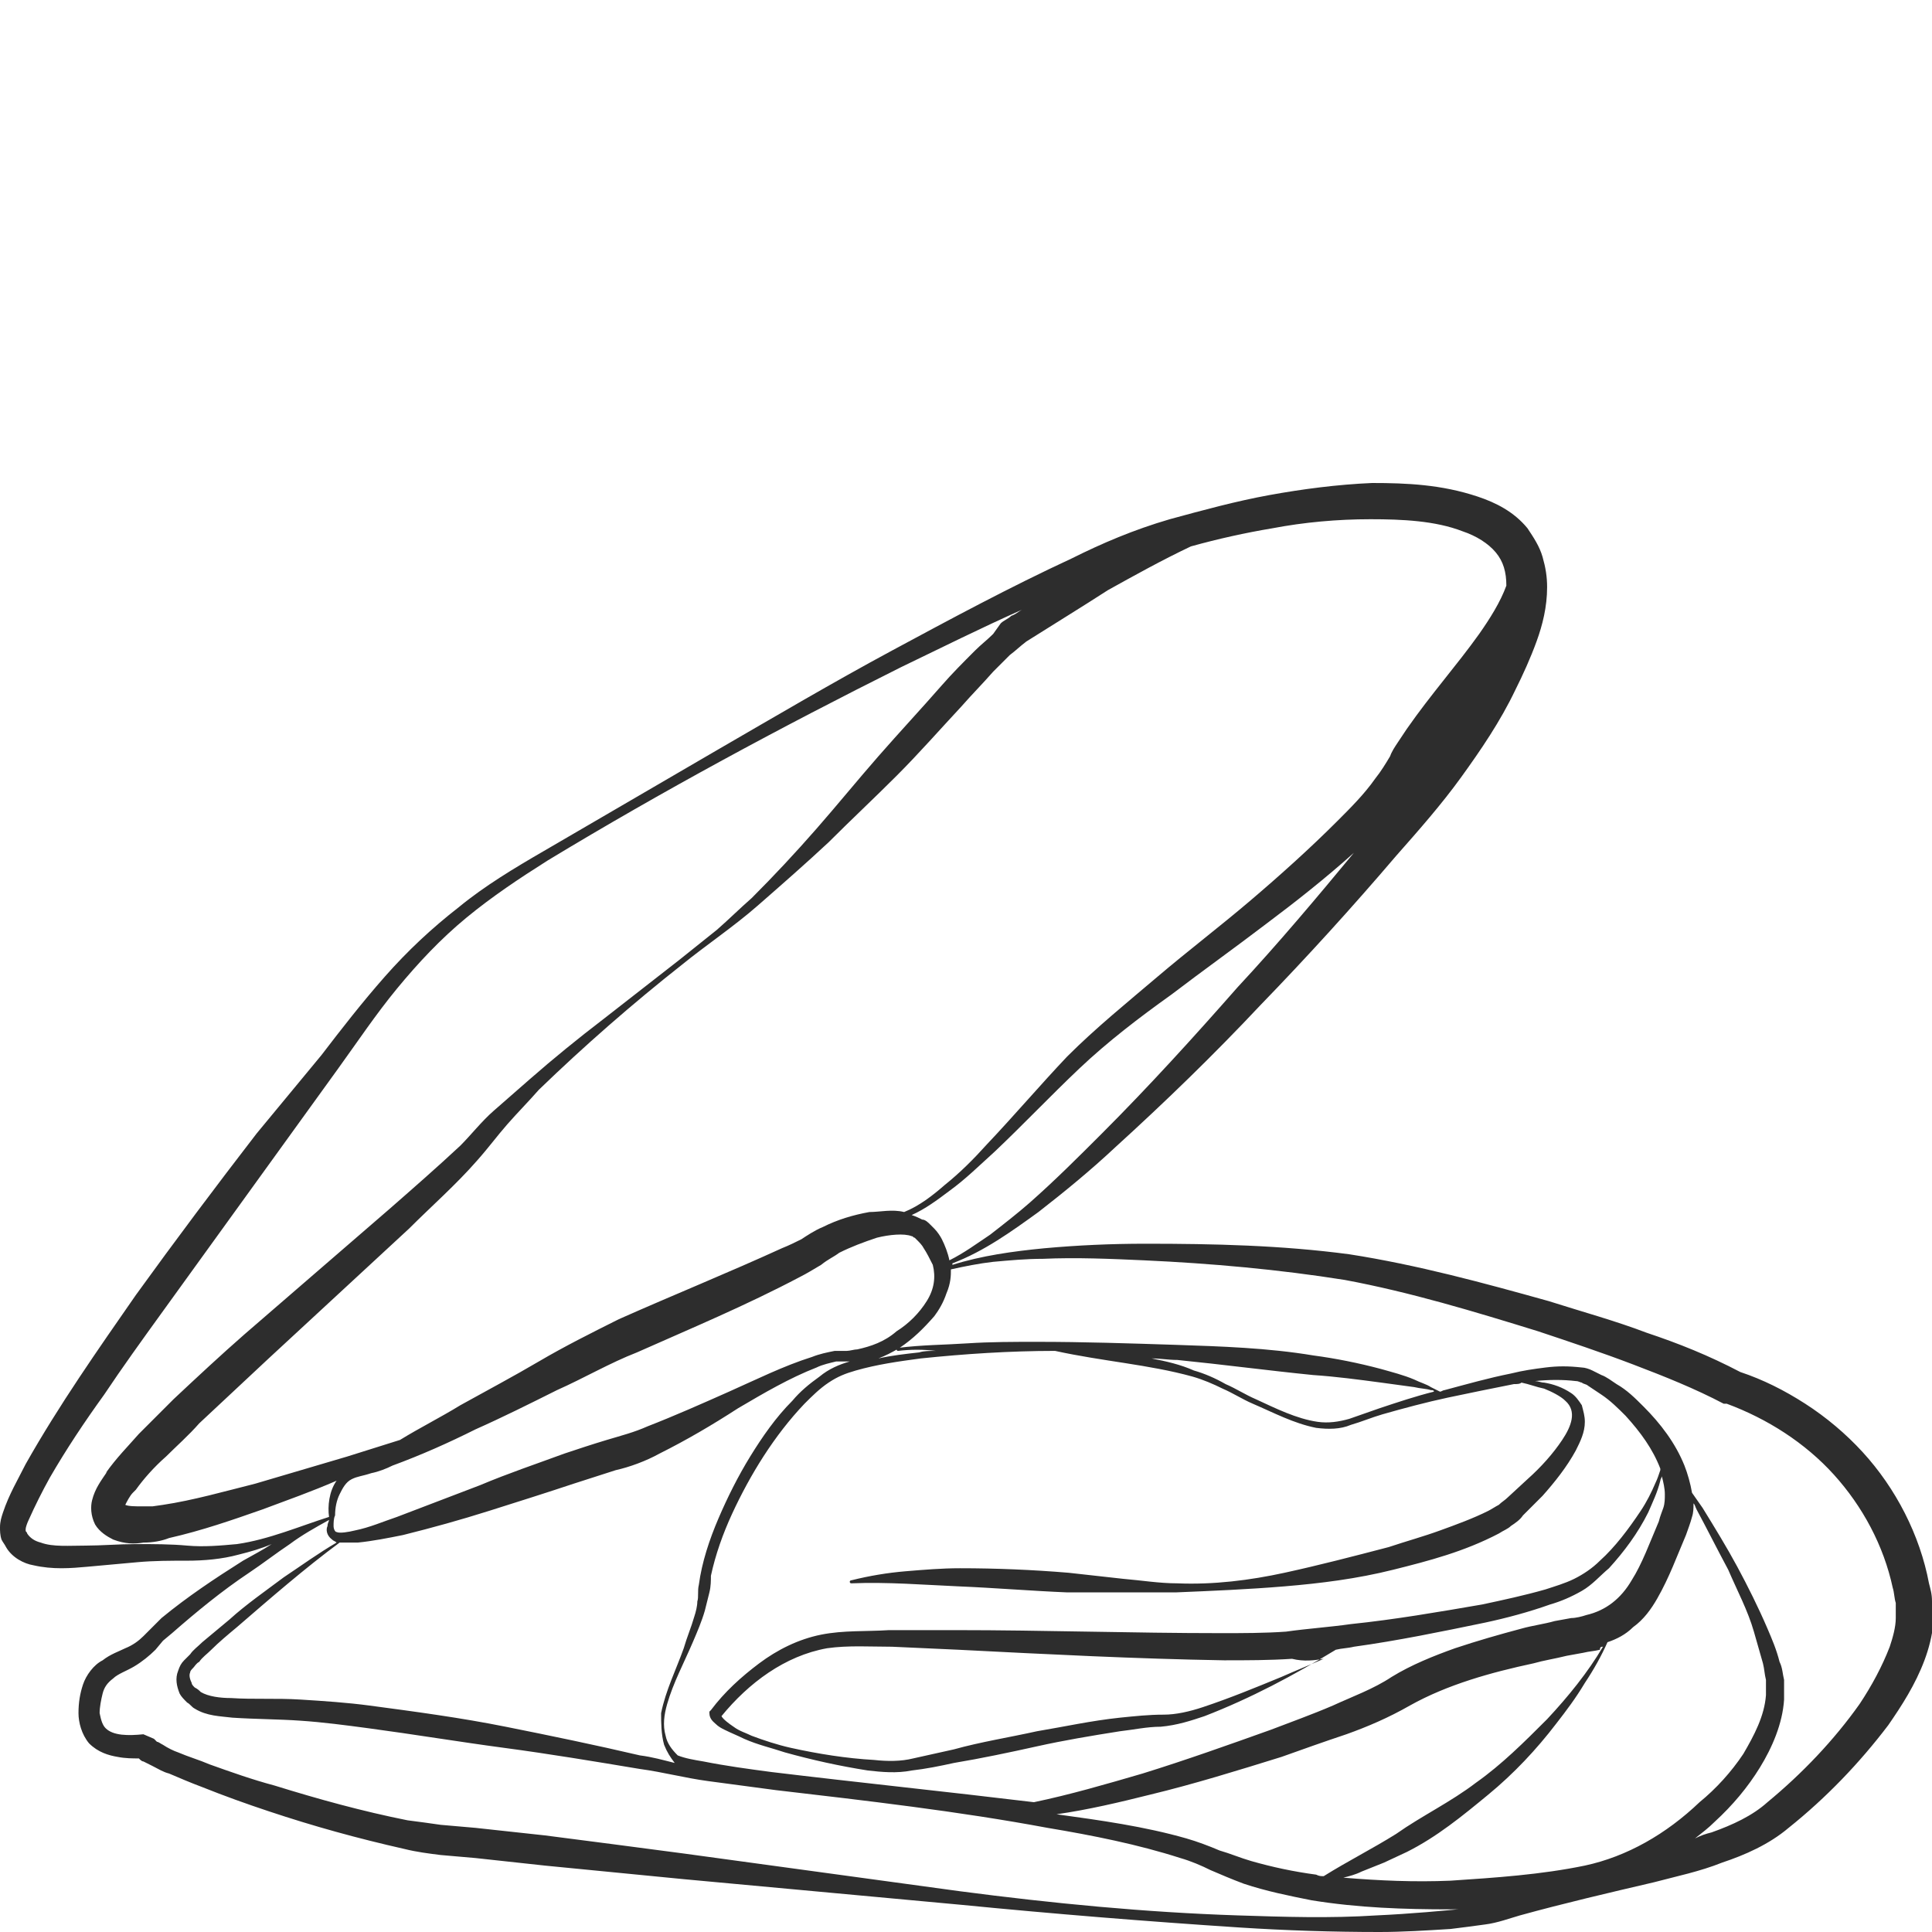 <?xml version="1.0" encoding="utf-8"?>
<!-- Generator: Adobe Illustrator 24.1.2, SVG Export Plug-In . SVG Version: 6.00 Build 0)  -->
<svg version="1.1" id="Layer_1" xmlns="http://www.w3.org/2000/svg" xmlns:xlink="http://www.w3.org/1999/xlink" x="0px" y="0px"
	 viewBox="0 0 128 128" style="enable-background:new 0 0 128 128;" xml:space="preserve">
<style type="text/css">
	.st0{fill:#2D2D2D;}
</style>
<path class="st0" d="M128,106.1c0-0.5-0.1-0.8-0.2-1.2c-0.6-3.2-2.2-6.3-4.4-8.7c-1.1-1.2-2.4-2.3-3.8-3.2c-1.4-0.9-2.8-1.6-4.3-2.1
	c-2.1-1.1-4.1-1.9-6.2-2.6c-2.1-0.8-4.3-1.4-6.5-2.1c-4.3-1.2-8.7-2.4-13.2-3.1c-4.5-0.6-9-0.7-13.5-0.7c-2.3,0-4.5,0.1-6.7,0.3
	c-2.1,0.2-4.2,0.5-6.1,1.1c0,0,0-0.1,0-0.1c2.1-0.8,3.9-2.1,5.7-3.4c1.8-1.4,3.5-2.8,5.1-4.3c3.3-3,6.5-6.1,9.6-9.4
	c3.1-3.2,6.1-6.5,9-9.9c1.5-1.7,3-3.4,4.3-5.2c1.3-1.8,2.6-3.7,3.6-5.8c0.5-1,1-2.1,1.4-3.2c0.4-1.1,0.7-2.3,0.7-3.6
	c0-0.7-0.1-1.3-0.3-2c-0.2-0.7-0.6-1.3-1-1.9c-0.9-1.1-2.1-1.7-3.3-2.1c-2.4-0.8-4.7-0.9-7-0.9c-2.3,0.1-4.6,0.4-6.8,0.8
	c-2.2,0.4-4.4,1-6.6,1.6C75.1,35.1,73,36,71,37c-4.1,1.9-8,4-11.9,6.1c-3.9,2.1-7.8,4.4-11.6,6.6l-11.5,6.7
	c-1.9,1.1-3.9,2.3-5.6,3.7c-1.8,1.4-3.4,2.9-4.9,4.6c-1.5,1.7-2.9,3.5-4.2,5.2L17,75.1c-2.7,3.5-5.4,7.1-8,10.7
	C6.5,89.4,3.9,93.1,1.7,97c-0.5,1-1.1,2-1.5,3.2c-0.1,0.3-0.2,0.6-0.2,1c0,0.2,0,0.5,0.1,0.8c0.1,0.2,0.2,0.3,0.3,0.5
	c0.4,0.7,1.2,1.1,1.8,1.2c1.3,0.3,2.5,0.2,3.6,0.1c1.1-0.1,2.2-0.2,3.3-0.3c1.1-0.1,2.2-0.1,3.3-0.1c1.1,0,2.3-0.1,3.4-0.4
	c0.8-0.2,1.5-0.4,2.2-0.7c-0.6,0.4-1.2,0.7-1.9,1.1c-1.9,1.2-3.7,2.4-5.4,3.8c-0.2,0.2-0.4,0.4-0.6,0.6l-0.6,0.6
	c-0.3,0.3-0.7,0.6-1.2,0.8c-0.4,0.2-1,0.4-1.5,0.8c-0.6,0.3-1.1,1-1.3,1.6c-0.2,0.6-0.3,1.2-0.3,1.9c0,0.6,0.2,1.4,0.7,2
	c0.6,0.6,1.3,0.8,1.9,0.9c0.5,0.1,1,0.1,1.4,0.1c0.1,0.1,0.2,0.2,0.3,0.2c0.2,0.1,0.4,0.2,0.6,0.3c0.4,0.2,0.7,0.4,1.1,0.5
	c0.7,0.3,1.4,0.6,2.2,0.9c1.5,0.6,2.9,1.1,4.4,1.6c3,1,5.9,1.8,9,2.5c0.8,0.2,1.6,0.3,2.4,0.4l2.3,0.2l4.6,0.5
	c3.1,0.3,6.1,0.6,9.2,0.9l18.4,1.7c6.1,0.6,12.3,1.1,18.4,1.5c3.1,0.2,6.2,0.3,9.3,0.3c1.5,0,3.1-0.1,4.7-0.2
	c0.8-0.1,1.6-0.2,2.3-0.3c0.8-0.1,1.6-0.4,2.3-0.6c2.9-0.8,5.9-1.5,8.9-2.2c1.5-0.4,3-0.7,4.5-1.3c1.5-0.5,3.1-1.2,4.4-2.3
	c2.5-2,4.7-4.3,6.6-6.8c0.9-1.3,1.8-2.7,2.4-4.3c0.3-0.8,0.5-1.6,0.6-2.5C128,107,128,106.5,128,106.1z M82,65.4
	c-2.9,3.3-5.9,6.6-9,9.7c-1.6,1.6-3.1,3.1-4.8,4.6c-0.8,0.7-1.7,1.4-2.6,2.1c-0.9,0.6-1.7,1.2-2.7,1.7c-0.1-0.5-0.3-1-0.5-1.4
	c-0.1-0.2-0.3-0.5-0.5-0.7c-0.1-0.1-0.2-0.2-0.3-0.3c-0.1-0.1-0.3-0.3-0.5-0.3c-0.2-0.1-0.4-0.2-0.7-0.3c0.9-0.4,1.7-1,2.5-1.6
	c1.1-0.8,2-1.7,3-2.6c1.9-1.8,3.7-3.7,5.6-5.5c1.9-1.8,4-3.4,6.1-4.9c2.1-1.6,4.2-3.1,6.3-4.7c2-1.5,3.9-3,5.8-4.7
	C87.3,59.4,84.7,62.5,82,65.4z M79,91.2c0.7,0.2,1.4,0.5,2,0.8c0.7,0.3,1.3,0.7,2,1c1.4,0.6,2.7,1.3,4.2,1.6
	c0.8,0.1,1.6,0.1,2.3-0.2c0.7-0.2,1.4-0.5,2.1-0.7c1.4-0.4,2.9-0.8,4.3-1.1c1.4-0.3,2.9-0.6,4.4-0.9c0.2,0,0.4,0,0.5-0.1
	c0.5,0.1,1,0.3,1.5,0.4c0.5,0.2,1.1,0.5,1.4,0.8c0.8,0.7,0.4,1.7-0.2,2.6c-0.6,0.9-1.4,1.8-2.3,2.6l-1.3,1.2
	c-0.2,0.2-0.4,0.3-0.6,0.5c-0.2,0.1-0.5,0.3-0.7,0.4c-1,0.5-2.1,0.9-3.2,1.3c-1.1,0.4-2.2,0.7-3.4,1.1c-2.3,0.6-4.6,1.2-6.9,1.7
	c-2.3,0.5-4.7,0.8-7.1,0.7c-1.2,0-2.4-0.2-3.6-0.3l-3.6-0.4c-2.4-0.2-4.8-0.3-7.2-0.3c-1.2,0-2.4,0.1-3.6,0.2
	c-1.2,0.1-2.4,0.3-3.6,0.6c0,0-0.1,0-0.1,0.1c0,0,0,0.1,0.1,0.1c2.4-0.1,4.8,0.1,7.1,0.2c2.4,0.1,4.8,0.3,7.2,0.4c2.4,0,4.8,0,7.2,0
	c2.4-0.1,4.8-0.2,7.2-0.4c2.4-0.2,4.8-0.5,7.2-1.1c2.4-0.6,4.7-1.2,7-2.4c0.3-0.2,0.6-0.3,0.8-0.5c0.3-0.2,0.6-0.4,0.8-0.7
	c0.4-0.4,0.9-0.9,1.3-1.3c0.8-0.9,1.6-1.9,2.2-3c0.3-0.6,0.6-1.2,0.6-1.9c0-0.4-0.1-0.7-0.2-1.1c-0.2-0.3-0.4-0.6-0.7-0.8
	c-0.6-0.4-1.2-0.6-1.8-0.7c-0.2,0-0.4-0.1-0.6-0.1c0.9-0.1,1.9-0.1,2.7,0c0.2,0,0.3,0.1,0.4,0.1c0.1,0.1,0.3,0.1,0.4,0.2
	c0.3,0.2,0.6,0.4,0.9,0.6c0.6,0.4,1.1,0.9,1.6,1.4c1,1.1,1.8,2.2,2.3,3.5c0,0,0,0.1,0,0.1c-0.1,0.3-0.2,0.6-0.3,0.8
	c-0.3,0.7-0.6,1.3-1,1.9c-0.8,1.2-1.7,2.4-2.7,3.3c-0.5,0.5-1.1,0.9-1.7,1.2c-0.6,0.3-1.3,0.5-1.9,0.7c-1.4,0.4-2.8,0.7-4.2,1
	c-2.9,0.5-5.8,1-8.7,1.3c-1.4,0.2-2.9,0.3-4.3,0.5c-1.4,0.1-2.9,0.1-4.3,0.1c-5.9,0-11.7-0.2-17.6-0.2l-4.4,0c-1.5,0.1-3,0-4.5,0.3
	c-1.5,0.3-2.9,1-4.1,1.9c-1.2,0.9-2.3,1.9-3.2,3.1l-0.1,0.1l0,0.1c0,0.4,0.3,0.6,0.4,0.7c0.2,0.2,0.4,0.3,0.6,0.4
	c0.4,0.2,0.9,0.4,1.3,0.6c0.9,0.4,1.8,0.6,2.7,0.9c1.8,0.5,3.6,0.9,5.5,1.2c0.9,0.1,1.9,0.2,2.9,0c0.9-0.1,1.9-0.3,2.8-0.5
	c1.8-0.3,3.7-0.7,5.5-1.1c1.8-0.4,3.6-0.7,5.5-1c0.9-0.1,1.8-0.3,2.7-0.3c1.1-0.1,2-0.4,2.9-0.7c3.1-1.2,5.9-2.7,8.7-4.4
	c0.4-0.1,0.8-0.1,1.2-0.2c2.9-0.4,5.8-1,8.7-1.6c1.4-0.3,2.9-0.7,4.3-1.2c0.7-0.2,1.4-0.5,2.1-0.9c0.7-0.4,1.2-1,1.8-1.5
	c1-1.1,1.9-2.3,2.6-3.7c0.3-0.7,0.6-1.3,0.8-2.1c0-0.1,0.1-0.2,0.1-0.3c0.1,0.4,0.2,0.8,0.2,1.2c0,0.3,0,0.6-0.1,0.9
	c-0.1,0.3-0.2,0.5-0.3,0.9c-0.6,1.4-1.1,2.8-1.8,3.9c-0.7,1.2-1.7,2-3,2.3c-0.3,0.1-0.7,0.2-1,0.2l-1.1,0.2
	c-0.7,0.2-1.5,0.3-2.2,0.5c-1.5,0.4-2.9,0.8-4.4,1.3c-1.4,0.5-2.9,1.1-4.2,1.9c-1.2,0.8-2.6,1.3-3.9,1.9c-1.4,0.6-2.8,1.1-4.1,1.6
	c-2.8,1-5.6,2-8.5,2.9c-2.4,0.7-4.8,1.4-7.2,1.9c-5.8-0.7-11.6-1.3-17.4-2c-1.5-0.2-3-0.4-4.5-0.7c-0.6-0.1-1.2-0.2-1.7-0.4
	c-0.4-0.4-0.7-0.8-0.8-1.3c-0.2-0.7-0.1-1.4,0.1-2.1c0.4-1.4,1.1-2.7,1.7-4.1c0.3-0.7,0.6-1.4,0.8-2.1c0.1-0.4,0.2-0.8,0.3-1.2
	c0.1-0.4,0.1-0.8,0.1-1.1c0.3-1.4,0.8-2.8,1.4-4.1c1.2-2.6,2.8-5.2,4.8-7.3c0.5-0.5,1-1,1.6-1.4c0.6-0.4,1.1-0.6,1.8-0.8
	c1.4-0.4,2.8-0.6,4.3-0.8c2.9-0.3,5.9-0.5,8.9-0.5C73.1,90.2,76.1,90.4,79,91.2z M76.3,90c0.6,0,1.1,0.1,1.7,0.1c3,0.3,6,0.7,9,1
	c1.5,0.1,3,0.3,4.5,0.5c0.7,0.1,1.5,0.2,2.2,0.3c0.4,0.1,0.8,0.1,1.1,0.2c0.1,0,0.2,0,0.2,0.1c-1.2,0.3-2.4,0.7-3.6,1.1L89.4,94
	c-0.7,0.2-1.4,0.3-2.1,0.2c-1.4-0.2-2.8-0.9-4.1-1.5c-0.7-0.3-1.3-0.7-2-1c-0.7-0.4-1.4-0.7-2.1-0.9C78.2,90.4,77.3,90.2,76.3,90z
	 M87.7,109.9c-0.9,0.4-1.9,0.8-2.8,1.2c-1.7,0.7-3.4,1.4-5.2,2c-0.9,0.3-1.8,0.5-2.6,0.5c-1,0-1.9,0.1-2.9,0.2
	c-1.9,0.2-3.7,0.6-5.5,0.9c-1.8,0.4-3.7,0.7-5.5,1.2l-2.7,0.6c-0.8,0.2-1.7,0.2-2.6,0.1c-1.8-0.1-3.7-0.4-5.5-0.8
	c-0.9-0.2-1.8-0.5-2.6-0.8c-0.4-0.2-0.8-0.3-1.2-0.6c-0.3-0.2-0.7-0.5-0.8-0.7c1.8-2.2,4.2-4,7-4.5c1.4-0.2,2.9-0.1,4.3-0.1l4.4,0.2
	c5.9,0.3,11.7,0.6,17.6,0.7c1.5,0,3,0,4.5-0.1C86.4,110.1,87.1,110,87.7,109.9z M106.2,109.1c-1,1.7-2.3,3.3-3.7,4.8
	c-1.5,1.5-3,3-4.7,4.2c-1.7,1.3-3.6,2.2-5.3,3.4c-1.6,1-3.2,1.8-4.8,2.8c-0.2,0-0.3,0-0.5-0.1c-1.5-0.2-2.9-0.5-4.3-0.9
	c-0.7-0.2-1.4-0.5-2.1-0.7c-0.7-0.3-1.5-0.6-2.2-0.8c-2.8-0.8-5.7-1.2-8.6-1.6c2.1-0.3,4.2-0.8,6.2-1.3c2.9-0.7,5.8-1.6,8.7-2.5
	c1.4-0.5,2.8-1,4.3-1.5c1.4-0.5,2.8-1.1,4.2-1.9c2.5-1.4,5.4-2.2,8.2-2.8c0.7-0.2,1.4-0.3,2.2-0.5l1.1-0.2c0.4-0.1,0.7-0.1,1.1-0.2
	C106,109.1,106.1,109.1,106.2,109.1z M44,115.6c0.2,0.5,0.4,0.8,0.7,1.2c-0.8-0.2-1.5-0.4-2.3-0.5c-3-0.7-5.9-1.3-8.9-1.9
	c-3-0.6-6-1-9-1.4c-1.5-0.2-3-0.3-4.6-0.4c-1.6-0.1-3.1,0-4.6-0.1c-0.7,0-1.5-0.1-2-0.4c-0.1-0.1-0.2-0.2-0.4-0.3
	c-0.1-0.1-0.2-0.2-0.2-0.3c-0.1-0.2-0.2-0.5-0.1-0.7c0-0.1,0.1-0.2,0.2-0.3c0.1-0.1,0.2-0.3,0.4-0.4c0.2-0.3,0.5-0.5,0.8-0.8
	c0.5-0.5,1.1-1,1.7-1.5c2.2-1.9,4.5-3.9,6.8-5.6c0.1,0,0.2,0,0.4,0c0.3,0,0.5,0,0.8,0c1-0.1,2-0.3,3-0.5c2-0.5,3.8-1,5.7-1.6
	c1.9-0.6,3.8-1.2,5.6-1.8l2.8-0.9c0.9-0.2,2-0.6,2.9-1.1c1.8-0.9,3.5-1.9,5.2-3c1.7-1,3.4-2,5.2-2.7c0.4-0.2,0.9-0.3,1.3-0.4l0.3,0
	l0.4,0c0.1,0,0.1,0,0.2,0c-0.7,0.2-1.4,0.5-2,1c-0.7,0.5-1.3,1-1.8,1.6c-1.1,1.1-2,2.4-2.8,3.7c-0.8,1.3-1.5,2.7-2.1,4.1
	c-0.6,1.4-1.1,2.9-1.3,4.4c-0.1,0.4,0,0.8-0.1,1.1c0,0.3-0.1,0.7-0.2,1c-0.2,0.7-0.5,1.4-0.7,2.1c-0.5,1.4-1.2,2.8-1.5,4.3
	C43.8,114.1,43.8,114.9,44,115.6z M56.8,89.4c-0.2,0-0.5,0.1-0.7,0.1l-0.4,0l-0.4,0c-0.5,0.1-1,0.2-1.5,0.4
	c-1.9,0.6-3.7,1.5-5.5,2.3c-1.8,0.8-3.6,1.6-5.4,2.3c-0.9,0.4-1.7,0.6-2.7,0.9c-1,0.3-1.9,0.6-2.8,0.9c-1.9,0.7-3.7,1.3-5.6,2.1
	l-5.5,2.1c-0.9,0.3-1.8,0.7-2.8,0.9c-0.4,0.1-1,0.2-1.2,0.1c-0.1,0-0.2-0.2-0.2-0.4c0-0.2,0-0.5,0.1-0.7c0-0.5,0.1-1,0.3-1.4
	c0.2-0.4,0.4-0.8,0.8-1c0.4-0.2,0.7-0.2,1.3-0.4c0.5-0.1,1-0.3,1.4-0.5c1.9-0.7,3.7-1.5,5.5-2.4c1.8-0.8,3.6-1.7,5.4-2.6
	c1.8-0.8,3.5-1.8,5.3-2.5c3.6-1.6,7.2-3.1,10.8-5c0.4-0.2,0.9-0.5,1.4-0.8c0.5-0.4,0.8-0.5,1.2-0.8c0.8-0.4,1.6-0.7,2.5-1
	c0.8-0.2,1.8-0.3,2.3-0.1c0.1,0,0.1,0.1,0.2,0.1c0,0,0.1,0.1,0.2,0.2c0.1,0.1,0.3,0.3,0.4,0.5c0.2,0.3,0.4,0.7,0.6,1.1
	c0.2,0.8,0.1,1.6-0.4,2.4c-0.5,0.8-1.2,1.5-2,2C58.6,88.9,57.7,89.2,56.8,89.4z M73.4,39.1c1.8-1,3.6-2,5.5-2.9
	c1.8-0.5,3.6-0.9,5.4-1.2c2.1-0.4,4.3-0.6,6.5-0.6c2.1,0,4.3,0.1,6.1,0.8c0.9,0.3,1.7,0.8,2.2,1.4c0.5,0.6,0.7,1.3,0.7,2.2
	C99.4,39.9,98.7,41,98,42c-1.5,2.1-3.2,4-4.8,6.3c-0.2,0.3-0.4,0.6-0.6,0.9c-0.2,0.3-0.4,0.6-0.5,0.9c-0.3,0.5-0.6,1-1,1.5
	c-0.7,1-1.6,1.9-2.5,2.8c-1.8,1.8-3.8,3.6-5.8,5.3c-2,1.7-4.1,3.3-6.1,5c-2,1.7-4.1,3.4-6,5.3c-1.8,1.9-3.5,3.9-5.3,5.8
	c-0.9,1-1.8,1.9-2.8,2.7c-0.8,0.7-1.7,1.4-2.7,1.8c-0.8-0.2-1.6,0-2.3,0c-1.1,0.2-2.1,0.5-3.1,1c-0.5,0.2-1.1,0.6-1.4,0.8
	c-0.4,0.2-0.8,0.4-1.3,0.6c-3.5,1.6-7.2,3.1-10.8,4.7c-1.8,0.9-3.6,1.8-5.3,2.8c-1.7,1-3.4,1.9-5.2,2.9c-1.3,0.8-2.7,1.5-4,2.3
	l-3.5,1.1c-2,0.6-4.1,1.2-6.1,1.8c-2,0.5-4.1,1.1-6.1,1.4l-0.7,0.1c-0.2,0-0.5,0-0.7,0c-0.4,0-0.9,0-1.1-0.1
	c0.1-0.2,0.3-0.6,0.5-0.8l0,0L9,98.7c0.5-0.7,1.2-1.5,2-2.2c0.7-0.7,1.5-1.4,2.2-2.2c1.5-1.4,3.1-2.9,4.6-4.3l9.3-8.6
	c1.5-1.5,3.1-2.9,4.5-4.5c0.8-0.9,1.3-1.6,2-2.4c0.7-0.8,1.4-1.5,2.1-2.3c3-2.9,6.2-5.7,9.5-8.3c1.6-1.3,3.4-2.5,5-3.9
	c1.6-1.4,3.2-2.8,4.7-4.2c1.5-1.5,3-2.9,4.5-4.4c1.5-1.5,2.9-3.1,4.3-4.6c0.7-0.8,1.4-1.5,2.1-2.3c0.4-0.4,0.7-0.7,1.1-1.1
	c0.4-0.3,0.7-0.6,1.1-0.9C69.9,41.3,71.7,40.2,73.4,39.1z M15.7,102.3c-1.1,0.1-2.2,0.2-3.3,0.1c-1.1-0.1-2.2-0.1-3.4-0.1
	c-1.1,0-2.3,0.1-3.3,0.1c-1.1,0-2.2,0.1-3-0.2c-0.4-0.1-0.7-0.3-0.9-0.6c0-0.1-0.1-0.1-0.1-0.2c0,0,0,0,0-0.1c0-0.1,0.1-0.4,0.2-0.6
	c0.4-0.9,0.9-1.9,1.4-2.8c1.1-1.9,2.3-3.7,3.6-5.5c1.2-1.8,2.5-3.6,3.8-5.4l7.8-10.8l3.9-5.4c1.3-1.8,2.5-3.6,3.9-5.3
	c1.4-1.7,2.9-3.3,4.6-4.7c1.7-1.4,3.5-2.6,5.4-3.8c7.6-4.6,15.4-8.8,23.4-12.8c2.7-1.3,5.3-2.6,8-3.8c-0.2,0.1-0.4,0.3-0.7,0.4
	c-0.2,0.2-0.5,0.3-0.7,0.5L65.8,42c-0.4,0.4-0.8,0.7-1.2,1.1c-0.8,0.8-1.5,1.5-2.2,2.3c-1.4,1.6-2.8,3.1-4.2,4.7
	c-1.4,1.6-2.7,3.2-4.1,4.8c-1.4,1.6-2.8,3.1-4.3,4.6c-0.8,0.7-1.5,1.4-2.3,2.1l-2.5,2l-5,3.9c-1.7,1.3-3.3,2.6-4.9,4
	c-0.8,0.7-1.6,1.4-2.4,2.1c-0.8,0.7-1.5,1.6-2.2,2.3c-1.5,1.4-3.1,2.8-4.7,4.2l-9.6,8.3c-1.6,1.4-3.1,2.8-4.7,4.3
	c-0.8,0.8-1.5,1.5-2.3,2.3c-0.7,0.8-1.5,1.6-2.2,2.6l0.1-0.1c-0.4,0.6-0.8,1.1-1,1.9c-0.1,0.4-0.1,1,0.2,1.6c0.3,0.5,0.8,0.8,1.2,1
	c0.8,0.3,1.4,0.3,2,0.2c0.6,0,1.2-0.1,1.7-0.3c2.2-0.5,4.2-1.2,6.2-1.9c1.6-0.6,3.3-1.2,4.9-1.9c-0.5,0.7-0.6,1.7-0.5,2.4
	c0,0,0,0,0,0C19.9,101.1,17.8,102,15.7,102.3z M91.2,126.9c-3.1,0.2-6.1,0.1-9.2,0c-6.1-0.2-12.3-0.8-18.4-1.6l-18.3-2.5
	c-3-0.4-6.1-0.8-9.2-1.2l-4.6-0.5l-2.3-0.2c-0.7-0.1-1.4-0.2-2.2-0.3c-3-0.6-5.9-1.4-8.8-2.3c-1.5-0.4-2.9-0.9-4.3-1.4
	c-0.7-0.3-1.4-0.5-2.1-0.8c-0.3-0.1-0.7-0.3-1-0.5c-0.2-0.1-0.3-0.2-0.4-0.2c-0.1-0.1-0.2-0.2-0.2-0.2l-0.7-0.3
	c-1,0.1-2,0.1-2.5-0.4c-0.2-0.2-0.3-0.5-0.4-1c0-0.4,0.1-0.9,0.2-1.3c0.1-0.4,0.3-0.7,0.7-1c0.3-0.3,0.9-0.5,1.4-0.8
	c0.5-0.3,1-0.7,1.4-1.1l0.5-0.6l0.6-0.5c1.6-1.4,3.3-2.8,5.1-4c0.9-0.6,1.8-1.3,2.7-1.9c0.8-0.6,1.7-1.1,2.6-1.6
	c0,0.1-0.1,0.2-0.1,0.4c-0.1,0.2-0.1,0.6,0.3,0.9c0.1,0.1,0.2,0.1,0.3,0.2c-1.2,0.7-2.3,1.5-3.5,2.3c-1.2,0.9-2.5,1.8-3.6,2.8
	c-0.6,0.5-1.2,1-1.8,1.5c-0.3,0.3-0.6,0.5-0.8,0.8c-0.1,0.1-0.3,0.3-0.4,0.4c-0.2,0.2-0.3,0.4-0.4,0.7c-0.2,0.5-0.1,1,0.1,1.5
	c0.1,0.2,0.3,0.4,0.5,0.6c0.2,0.1,0.3,0.3,0.5,0.4c0.8,0.5,1.7,0.5,2.5,0.6c1.5,0.1,3.1,0.1,4.5,0.2c1.5,0.1,3,0.3,4.5,0.5
	c3,0.4,6,0.9,9,1.3c3,0.4,6,0.9,9,1.4c1.5,0.2,3,0.6,4.5,0.8c1.5,0.2,3,0.4,4.5,0.6c6,0.7,12.1,1.4,18,2.5c3,0.5,6,1.1,8.8,2
	c0.7,0.2,1.4,0.5,2,0.8c0.7,0.3,1.4,0.6,2.2,0.9c1.5,0.5,3,0.8,4.5,1.1c3.1,0.5,6.1,0.6,9.2,0.6c0.5,0,1,0,1.5-0.1
	C95.6,126.6,93.4,126.8,91.2,126.9z M105,123.6c-2.9,0.6-5.9,0.8-8.9,1c-2.4,0.1-4.7,0-7.1-0.2c0.4-0.1,0.8-0.2,1.2-0.4
	c0.5-0.2,1-0.4,1.5-0.6l1.5-0.7c2-1,3.7-2.4,5.4-3.8c1.7-1.4,3.2-3,4.5-4.7c0.7-0.9,1.3-1.7,1.9-2.7c0.6-0.9,1.1-1.8,1.5-2.7
	c0.6-0.2,1.2-0.5,1.7-1c0.7-0.5,1.2-1.2,1.6-1.9c0.8-1.4,1.3-2.8,1.9-4.2c0.1-0.3,0.3-0.8,0.4-1.2c0.1-0.3,0.1-0.6,0.1-0.9
	c0.1,0.1,0.1,0.2,0.2,0.4c0.7,1.3,1.4,2.7,2.1,4c0.6,1.4,1.3,2.7,1.7,4.1c0.2,0.7,0.4,1.4,0.6,2.1c0.1,0.4,0.1,0.7,0.2,1.1
	c0,0.3,0,0.7,0,1c-0.1,1.4-0.8,2.7-1.5,3.9c-0.8,1.2-1.8,2.3-2.9,3.2C110.4,121.5,107.8,123,105,123.6z M125.6,107.2
	c0,0.6-0.2,1.3-0.4,1.9c-0.5,1.3-1.2,2.6-2,3.8c-1.7,2.4-3.8,4.6-6.1,6.5c-1,0.9-2.3,1.5-3.7,2c-0.4,0.1-0.7,0.2-1.1,0.4
	c0.5-0.4,0.9-0.7,1.3-1.1c1.2-1.1,2.2-2.3,3-3.6c0.8-1.3,1.5-2.9,1.6-4.5c0-0.4,0-0.8,0-1.3c-0.1-0.4-0.1-0.8-0.3-1.2
	c-0.2-0.8-0.5-1.5-0.8-2.2c-0.6-1.4-1.3-2.8-2-4.1c-0.7-1.3-1.5-2.6-2.3-3.9c-0.2-0.3-0.5-0.7-0.7-1c-0.1-0.6-0.3-1.3-0.5-1.8
	c-0.6-1.5-1.6-2.8-2.7-3.9c-0.6-0.6-1.1-1.1-1.8-1.5c-0.3-0.2-0.7-0.5-1-0.6c-0.2-0.1-0.4-0.2-0.6-0.3c-0.2-0.1-0.5-0.2-0.7-0.2
	c-0.9-0.1-1.6-0.1-2.4,0c-0.8,0.1-1.5,0.2-2.3,0.4c-1.5,0.3-2.9,0.7-4.4,1.1c-0.1,0-0.2,0.1-0.3,0.1c-0.2-0.1-0.4-0.2-0.6-0.3
	c-0.3-0.2-0.7-0.3-1.1-0.5c-0.7-0.3-1.5-0.5-2.2-0.7c-1.5-0.4-3-0.7-4.5-0.9c-3-0.5-6.1-0.6-9.1-0.7c-3.1-0.1-6.1-0.2-9.2-0.2
	c-1.5,0-3.1,0-4.6,0.1c-1.5,0.1-3,0.1-4.6,0.3c0,0-0.1,0-0.1,0.1c0,0,0,0.1,0.1,0.1l0,0c0.8-0.1,1.7-0.1,2.5,0c-0.4,0-0.8,0-1.1,0.1
	c-0.9,0.1-1.8,0.2-2.7,0.4c0.5-0.2,0.9-0.4,1.4-0.7c0.9-0.6,1.6-1.3,2.3-2.1c0.3-0.4,0.6-0.9,0.8-1.5C63,85,63,84.5,63,84.1
	c0.9-0.2,1.9-0.4,2.8-0.5c1.1-0.1,2.2-0.2,3.3-0.2c2.2-0.1,4.5,0,6.7,0.1c4.4,0.2,8.9,0.6,13.3,1.3c4.3,0.8,8.6,2.1,12.8,3.4
	c2.1,0.7,4.2,1.4,6.3,2.2c2.1,0.8,4.1,1.6,6,2.6l0.1,0l0.1,0c2.7,1,5.2,2.6,7.1,4.7c1.9,2.1,3.3,4.7,3.9,7.5c0.1,0.3,0.1,0.7,0.2,1
	C125.6,106.6,125.6,106.9,125.6,107.2z"/>
</svg>
